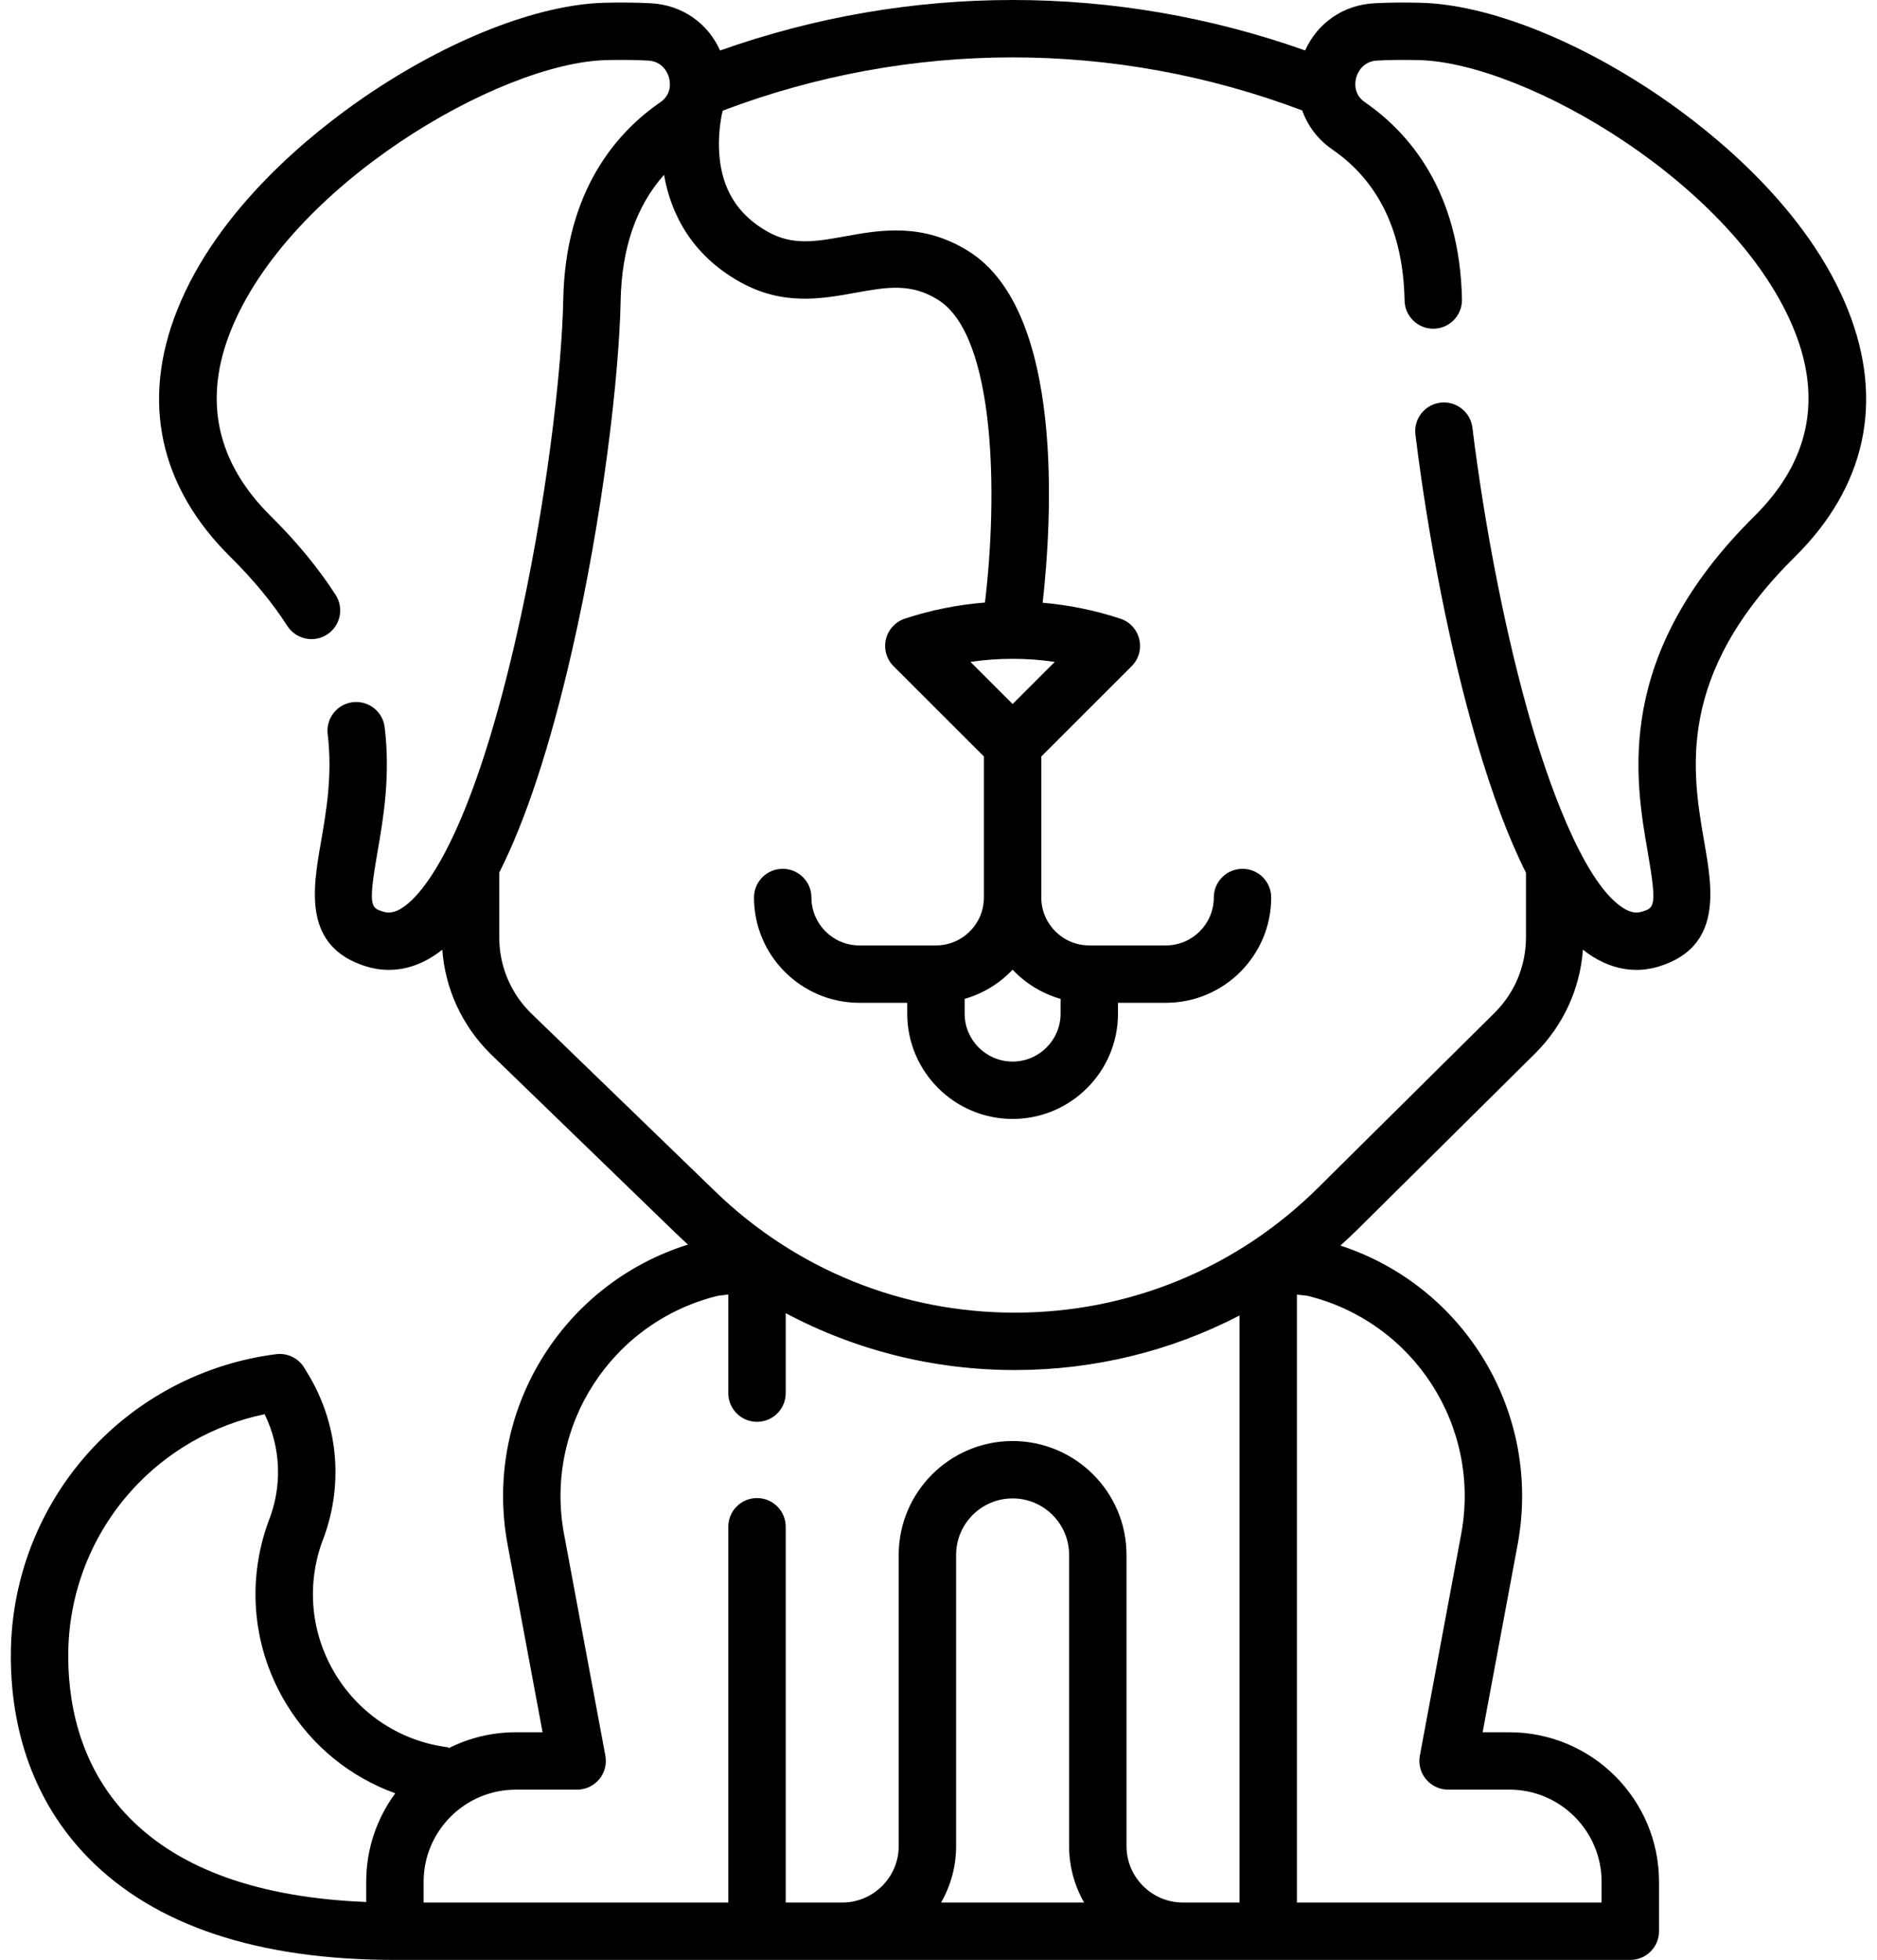 <svg width="91" height="95" viewBox="0 0 91 95" fill="none" xmlns="http://www.w3.org/2000/svg">
<path d="M89.603 15.049C87.645 10.11 83.058 6.437 80.498 4.686C76.449 1.919 72.107 0.217 68.881 0.134C68.067 0.114 67.305 0.122 66.616 0.159C65.126 0.24 63.87 1.117 63.276 2.445C54.07 -0.816 44.117 -0.815 34.911 2.448C34.318 1.119 33.061 0.24 31.569 0.159C30.88 0.122 30.119 0.114 29.305 0.134C26.079 0.217 21.737 1.919 17.688 4.687C15.128 6.437 10.541 10.11 8.583 15.049C6.834 19.46 7.729 23.592 11.172 26.997C12.284 28.097 13.212 29.221 13.93 30.34C14.346 30.986 15.207 31.174 15.853 30.759C16.5 30.344 16.688 29.484 16.273 28.838C15.444 27.548 14.387 26.263 13.13 25.021C10.505 22.424 9.846 19.414 11.171 16.073C13.977 8.996 24.195 3.048 29.376 2.914C30.116 2.895 30.804 2.903 31.419 2.936C32.156 2.976 32.382 3.576 32.434 3.76C32.484 3.938 32.602 4.551 32.011 4.958C29.921 6.397 27.409 9.223 27.308 14.517C27.243 17.907 26.493 24.516 24.997 31.014C22.745 40.803 20.477 43.31 19.607 43.934C19.112 44.289 18.8 44.259 18.56 44.184C17.992 44.003 17.839 43.955 18.297 41.323C18.582 39.683 18.937 37.642 18.65 35.252C18.558 34.489 17.866 33.944 17.102 34.037C16.339 34.129 15.795 34.821 15.886 35.583C16.125 37.568 15.822 39.31 15.555 40.847C15.165 43.085 14.681 45.872 17.719 46.834C18.037 46.935 18.421 47.012 18.853 47.012C19.548 47.012 20.366 46.813 21.229 46.194C21.301 46.143 21.372 46.089 21.443 46.033C21.584 47.93 22.392 49.695 23.753 51.055C23.758 51.06 23.763 51.066 23.769 51.071L32.739 59.751C32.942 59.946 33.147 60.139 33.356 60.327C27.218 62.247 23.414 68.459 24.61 74.873L26.305 83.965H25.01C23.835 83.965 22.725 84.245 21.743 84.742L21.748 84.698C19.471 84.417 17.478 83.135 16.279 81.181C15.084 79.233 14.843 76.883 15.618 74.734C16.646 72.124 16.44 69.232 15.05 66.796C15.044 66.787 15.039 66.778 15.034 66.769L14.754 66.303C14.47 65.829 13.932 65.569 13.384 65.639C9.887 66.086 6.662 67.775 4.305 70.393C1.947 73.012 0.606 76.394 0.53 79.915C0.468 82.728 1.069 86.771 4.281 90.051C7.498 93.335 12.498 95 19.146 95H79.04C79.808 95 80.432 94.377 80.432 93.609V91.214C80.432 87.217 77.177 83.965 73.176 83.965H71.88L73.576 74.872C74.761 68.513 71.032 62.351 64.985 60.375C65.281 60.109 65.572 59.835 65.857 59.553L74.433 51.055C75.794 49.696 76.602 47.931 76.743 46.033C76.887 46.147 77.033 46.251 77.179 46.345C77.87 46.788 78.601 47.012 79.336 47.012C79.713 47.012 80.092 46.953 80.467 46.834C83.505 45.871 83.02 43.085 82.631 40.846C82.035 37.42 81.219 32.727 87.013 26.997C90.457 23.592 91.352 19.46 89.603 15.049ZM17.754 91.214V92.192C12.587 91.987 8.728 90.615 6.271 88.106C3.735 85.516 3.263 82.255 3.312 79.975C3.374 77.119 4.462 74.376 6.374 72.253C8.081 70.357 10.347 69.063 12.83 68.549C13.621 70.171 13.695 72.035 13.023 73.729C13.018 73.742 13.013 73.754 13.008 73.767C11.935 76.722 12.262 79.954 13.906 82.634C15.143 84.649 16.994 86.143 19.164 86.924C18.278 88.126 17.754 89.61 17.754 91.214ZM45.625 92.219C46.089 91.412 46.354 90.477 46.354 89.482V75.367C46.354 73.858 47.583 72.63 49.093 72.63C50.603 72.63 51.832 73.858 51.832 75.367V89.482C51.832 90.477 52.097 91.412 52.56 92.219H45.625ZM60.093 92.219H57.354C55.844 92.219 54.615 90.991 54.615 89.482V75.367C54.615 72.325 52.138 69.849 49.093 69.849C46.048 69.849 43.571 72.325 43.571 75.367V89.482C43.571 90.991 42.342 92.219 40.832 92.219H38.093V74.003C38.093 73.235 37.469 72.613 36.701 72.613C35.932 72.613 35.309 73.235 35.309 74.003V92.219H20.538V91.214C20.538 88.75 22.544 86.746 25.01 86.746H27.98C28.394 86.746 28.787 86.562 29.051 86.244C29.315 85.926 29.424 85.507 29.349 85.1L27.346 74.363C26.371 69.132 29.646 64.071 34.81 62.807L35.309 62.748V67.528C35.309 68.296 35.932 68.918 36.701 68.918C37.469 68.918 38.093 68.296 38.093 67.528V63.651C41.475 65.451 45.27 66.408 49.198 66.408C53.051 66.408 56.767 65.492 60.093 63.764V92.219ZM70.84 74.363L68.837 85.1C68.761 85.507 68.871 85.926 69.135 86.243C69.399 86.561 69.792 86.745 70.205 86.745H73.176C75.642 86.745 77.648 88.75 77.648 91.214V92.219H62.877V62.751L63.38 62.807C68.542 64.073 71.815 69.133 70.84 74.363ZM85.055 25.021C78.228 31.773 79.267 37.751 79.889 41.323C80.347 43.955 80.194 44.003 79.625 44.183C79.405 44.253 79.122 44.286 78.681 44.004C76.643 42.697 74.9 37.34 74.245 35.096C73.051 31.006 72.008 25.769 71.384 20.727C71.29 19.965 70.594 19.424 69.832 19.518C69.069 19.612 68.528 20.306 68.622 21.068C69.264 26.251 70.34 31.648 71.573 35.875C72.337 38.49 73.136 40.626 73.982 42.303V45.429C73.982 46.812 73.444 48.111 72.469 49.084L63.897 57.578C59.961 61.478 54.741 63.626 49.198 63.626C43.748 63.626 38.59 61.54 34.676 57.752L25.713 49.081C24.74 48.104 24.204 46.807 24.204 45.429V42.295C25.488 39.759 26.661 36.197 27.71 31.637C29.25 24.946 30.023 18.099 30.09 14.569C30.139 12.032 30.845 9.99 32.194 8.474C32.527 10.389 33.546 12.358 35.858 13.658C37.943 14.83 39.82 14.49 41.476 14.19C42.981 13.918 44.17 13.702 45.495 14.543C48.281 16.311 48.377 24.036 47.752 29.206C46.434 29.311 45.127 29.572 43.868 29.987C43.41 30.139 43.063 30.517 42.951 30.986C42.84 31.456 42.98 31.95 43.321 32.291L47.701 36.667V43.503C47.701 44.785 46.658 45.827 45.375 45.827H41.664C40.382 45.827 39.339 44.785 39.339 43.503C39.339 42.735 38.715 42.113 37.947 42.113C37.178 42.113 36.555 42.735 36.555 43.503C36.555 46.318 38.847 48.608 41.664 48.608H43.984V49.132C43.984 51.947 46.276 54.237 49.093 54.237C51.91 54.237 54.202 51.947 54.202 49.132V48.608H56.521C59.338 48.608 61.63 46.318 61.63 43.503C61.63 42.735 61.007 42.113 60.239 42.113C59.47 42.113 58.847 42.735 58.847 43.503C58.847 44.785 57.804 45.827 56.521 45.827H52.81C51.528 45.827 50.484 44.785 50.484 43.503V36.667L54.864 32.291C55.206 31.95 55.346 31.456 55.234 30.986C55.123 30.517 54.776 30.139 54.317 29.987C53.096 29.584 51.829 29.327 50.55 29.216C50.999 25.201 51.615 15.133 46.987 12.196C44.743 10.772 42.656 11.15 40.979 11.454C39.557 11.711 38.433 11.915 37.222 11.234C35.751 10.407 34.981 9.158 34.868 7.416C34.818 6.648 34.913 5.944 35.013 5.457C35.025 5.425 35.037 5.392 35.049 5.359C44.129 1.925 54.042 1.922 63.135 5.354C63.398 6.103 63.896 6.766 64.595 7.247C66.855 8.803 68.033 11.266 68.096 14.569C68.111 15.337 68.75 15.95 69.514 15.933C70.282 15.918 70.893 15.284 70.878 14.516C70.777 9.223 68.265 6.396 66.174 4.957C65.584 4.551 65.702 3.937 65.752 3.759C65.804 3.576 66.03 2.975 66.766 2.935C67.382 2.902 68.07 2.895 68.809 2.914C73.991 3.047 84.209 8.996 87.015 16.073C88.34 19.414 87.681 22.424 85.055 25.021ZM49.093 34.125L47.049 32.083C48.402 31.883 49.784 31.883 51.137 32.083L49.093 34.125ZM51.419 48.416V49.132C51.419 50.414 50.375 51.456 49.093 51.456C47.81 51.456 46.767 50.414 46.767 49.132V48.416C47.668 48.16 48.468 47.664 49.093 47.002C49.718 47.664 50.518 48.161 51.419 48.416Z" fill="black"/>
</svg>
